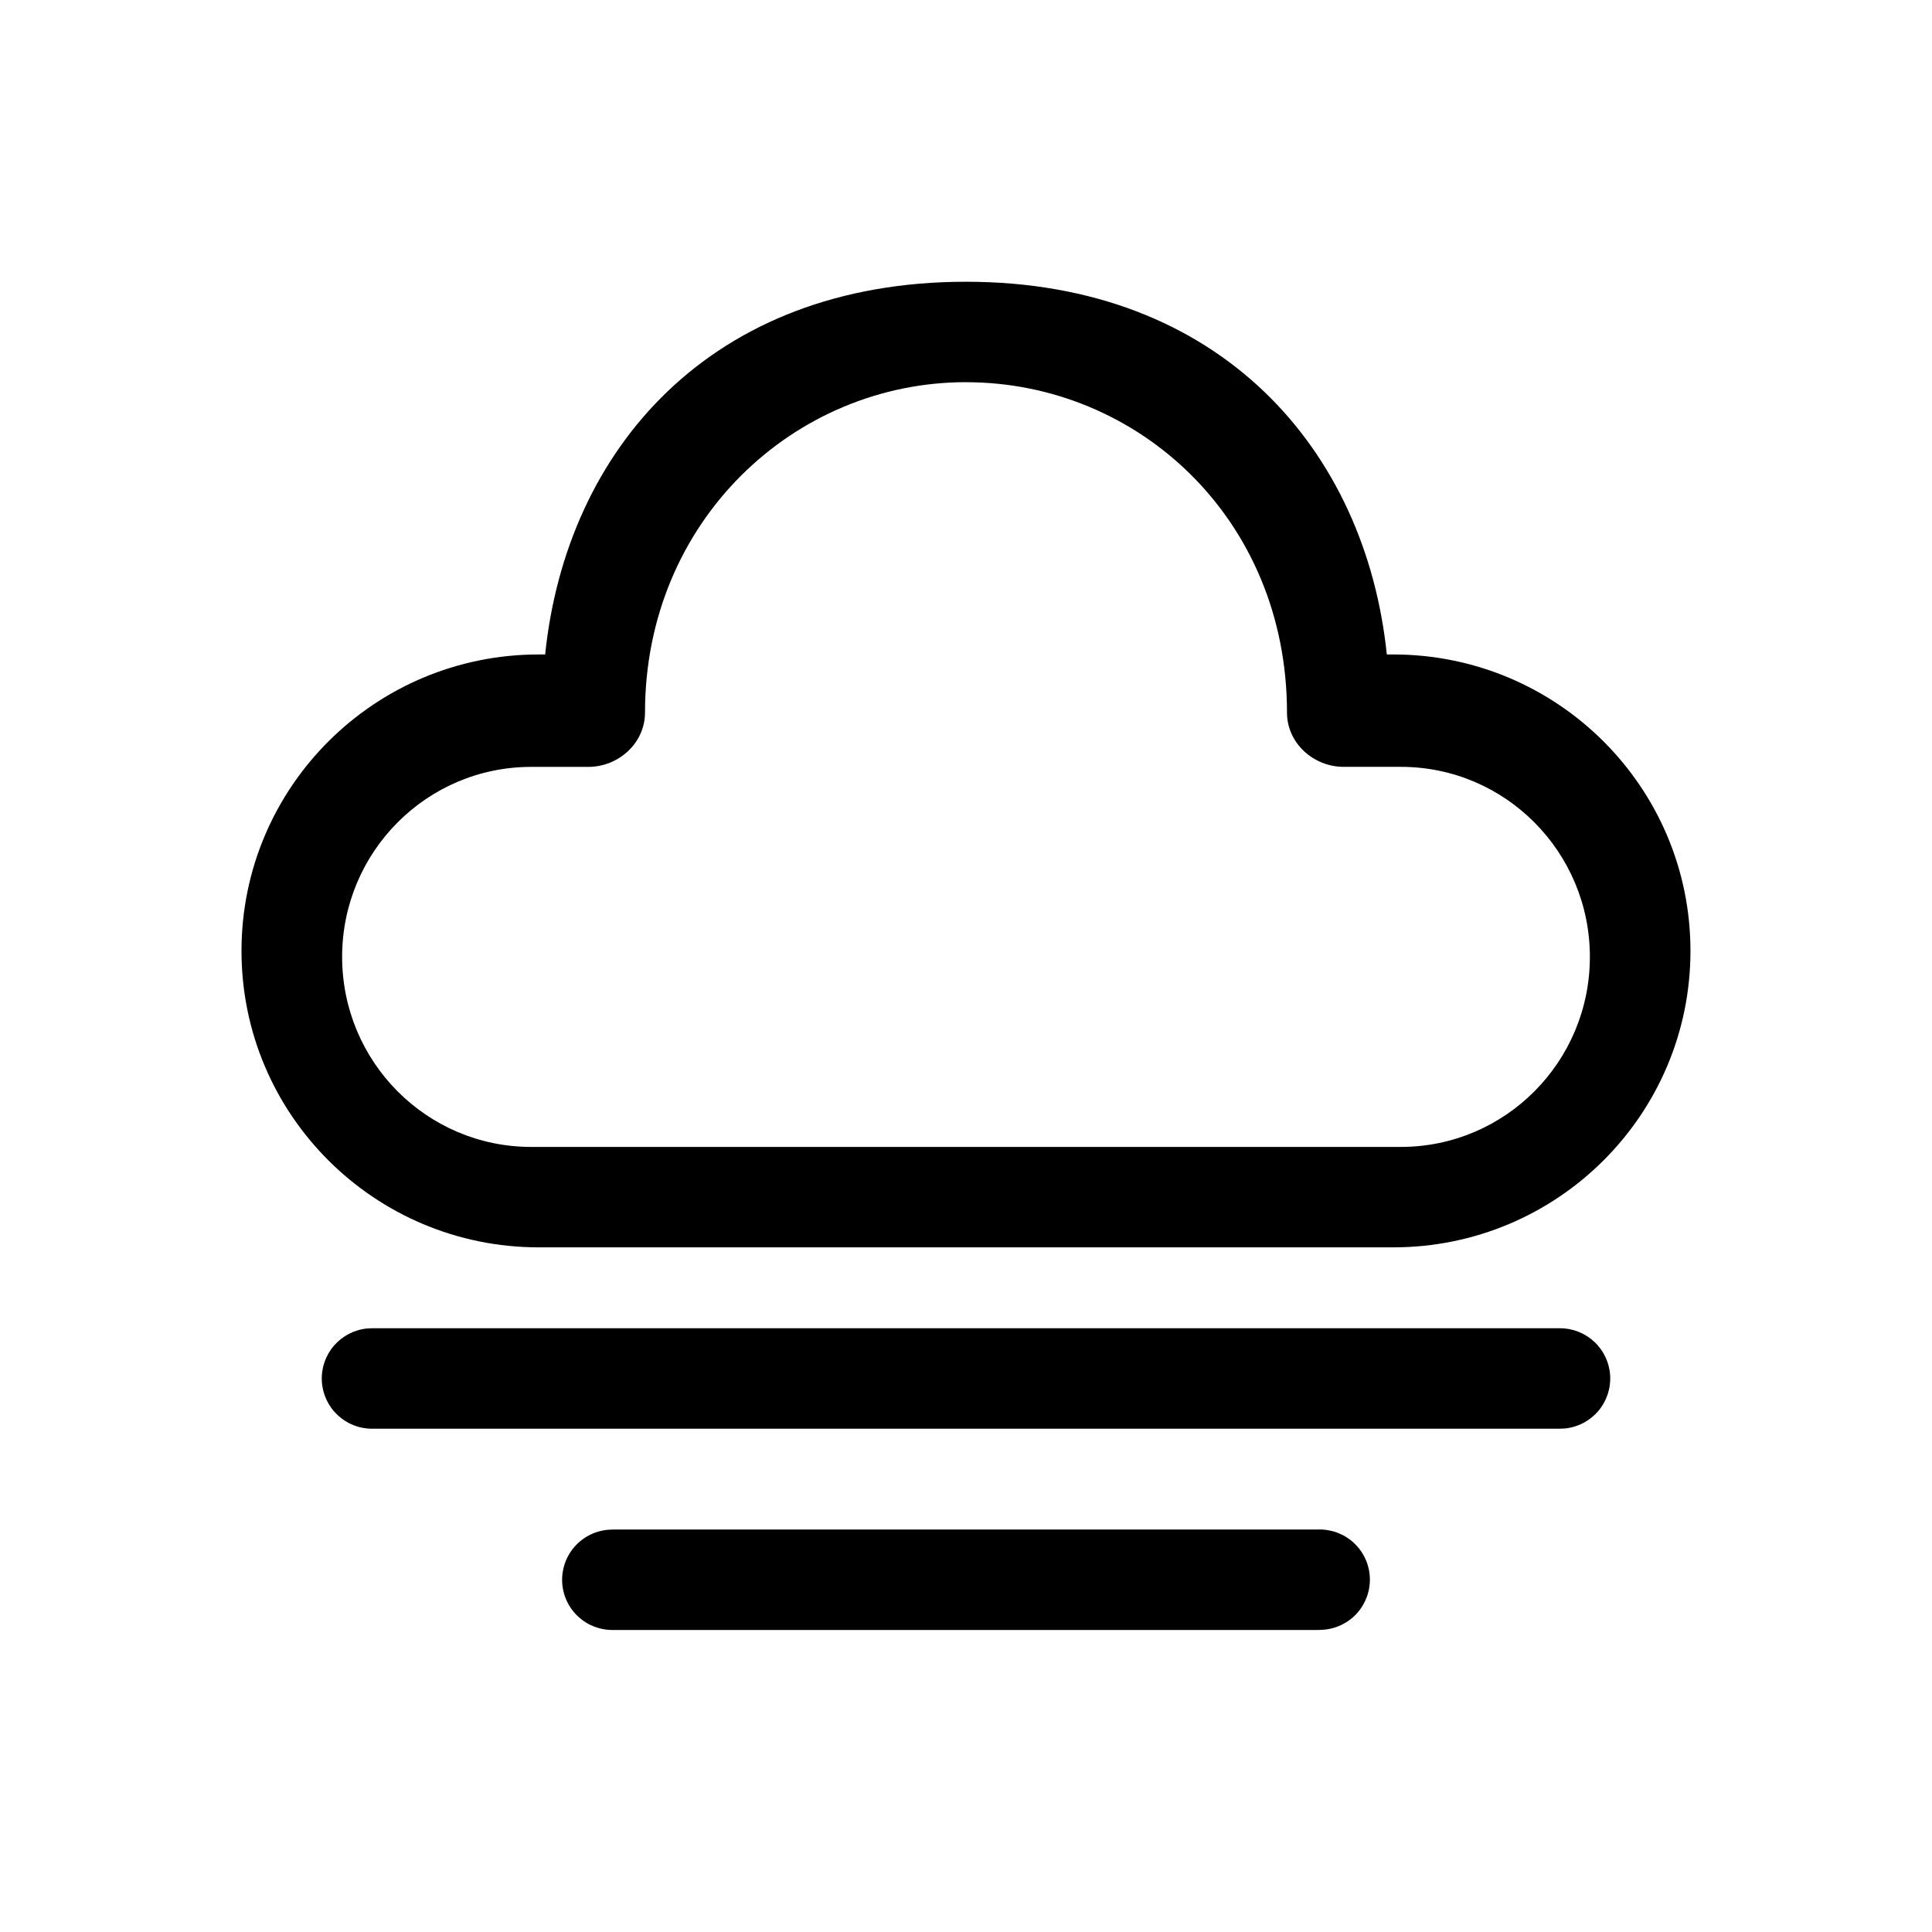 <svg width="48" height="48" viewBox="0 0 48 48" fill="none" xmlns="http://www.w3.org/2000/svg">
<path d="M15.247 38H32.753C33.078 37.991 33.395 38.11 33.634 38.331C33.873 38.552 34.016 38.857 34.033 39.182C34.049 39.508 33.938 39.826 33.723 40.071C33.508 40.315 33.206 40.465 32.881 40.49L32.753 40.496H15.247C14.922 40.505 14.605 40.386 14.366 40.165C14.127 39.944 13.984 39.639 13.967 39.313C13.951 38.988 14.062 38.67 14.277 38.425C14.492 38.181 14.794 38.031 15.119 38.006L15.247 38ZM9.247 33H38.752C39.073 32.998 39.382 33.121 39.615 33.341C39.849 33.562 39.988 33.863 40.004 34.184C40.021 34.504 39.913 34.819 39.704 35.062C39.494 35.305 39.199 35.459 38.88 35.49L38.752 35.496H9.248C8.927 35.498 8.618 35.375 8.385 35.155C8.152 34.934 8.012 34.633 7.996 34.312C7.979 33.992 8.087 33.677 8.296 33.434C8.506 33.191 8.801 33.037 9.12 33.006L9.248 33H9.247ZM24 7C30.337 7 33.932 11.195 34.455 16.26H34.615C38.693 16.26 41.999 19.558 41.999 23.625C41.999 27.693 38.693 30.99 34.615 30.99H13.385C9.306 30.99 6 27.693 6 23.625C6 19.558 9.306 16.26 13.384 16.26H13.544C14.07 11.161 17.662 7 24 7ZM24 9.495C19.739 9.495 16.025 12.943 16.025 17.705C16.025 18.46 15.369 19.053 14.617 19.053H13.197C10.603 19.053 8.5 21.166 8.5 23.773C8.5 26.381 10.603 28.495 13.197 28.495H34.803C37.397 28.495 39.5 26.381 39.5 23.774C39.5 21.166 37.397 19.052 34.803 19.052H33.383C32.631 19.052 31.975 18.46 31.975 17.706C31.975 12.882 28.261 9.496 24 9.496V9.495Z" fill="black"/>
</svg>

